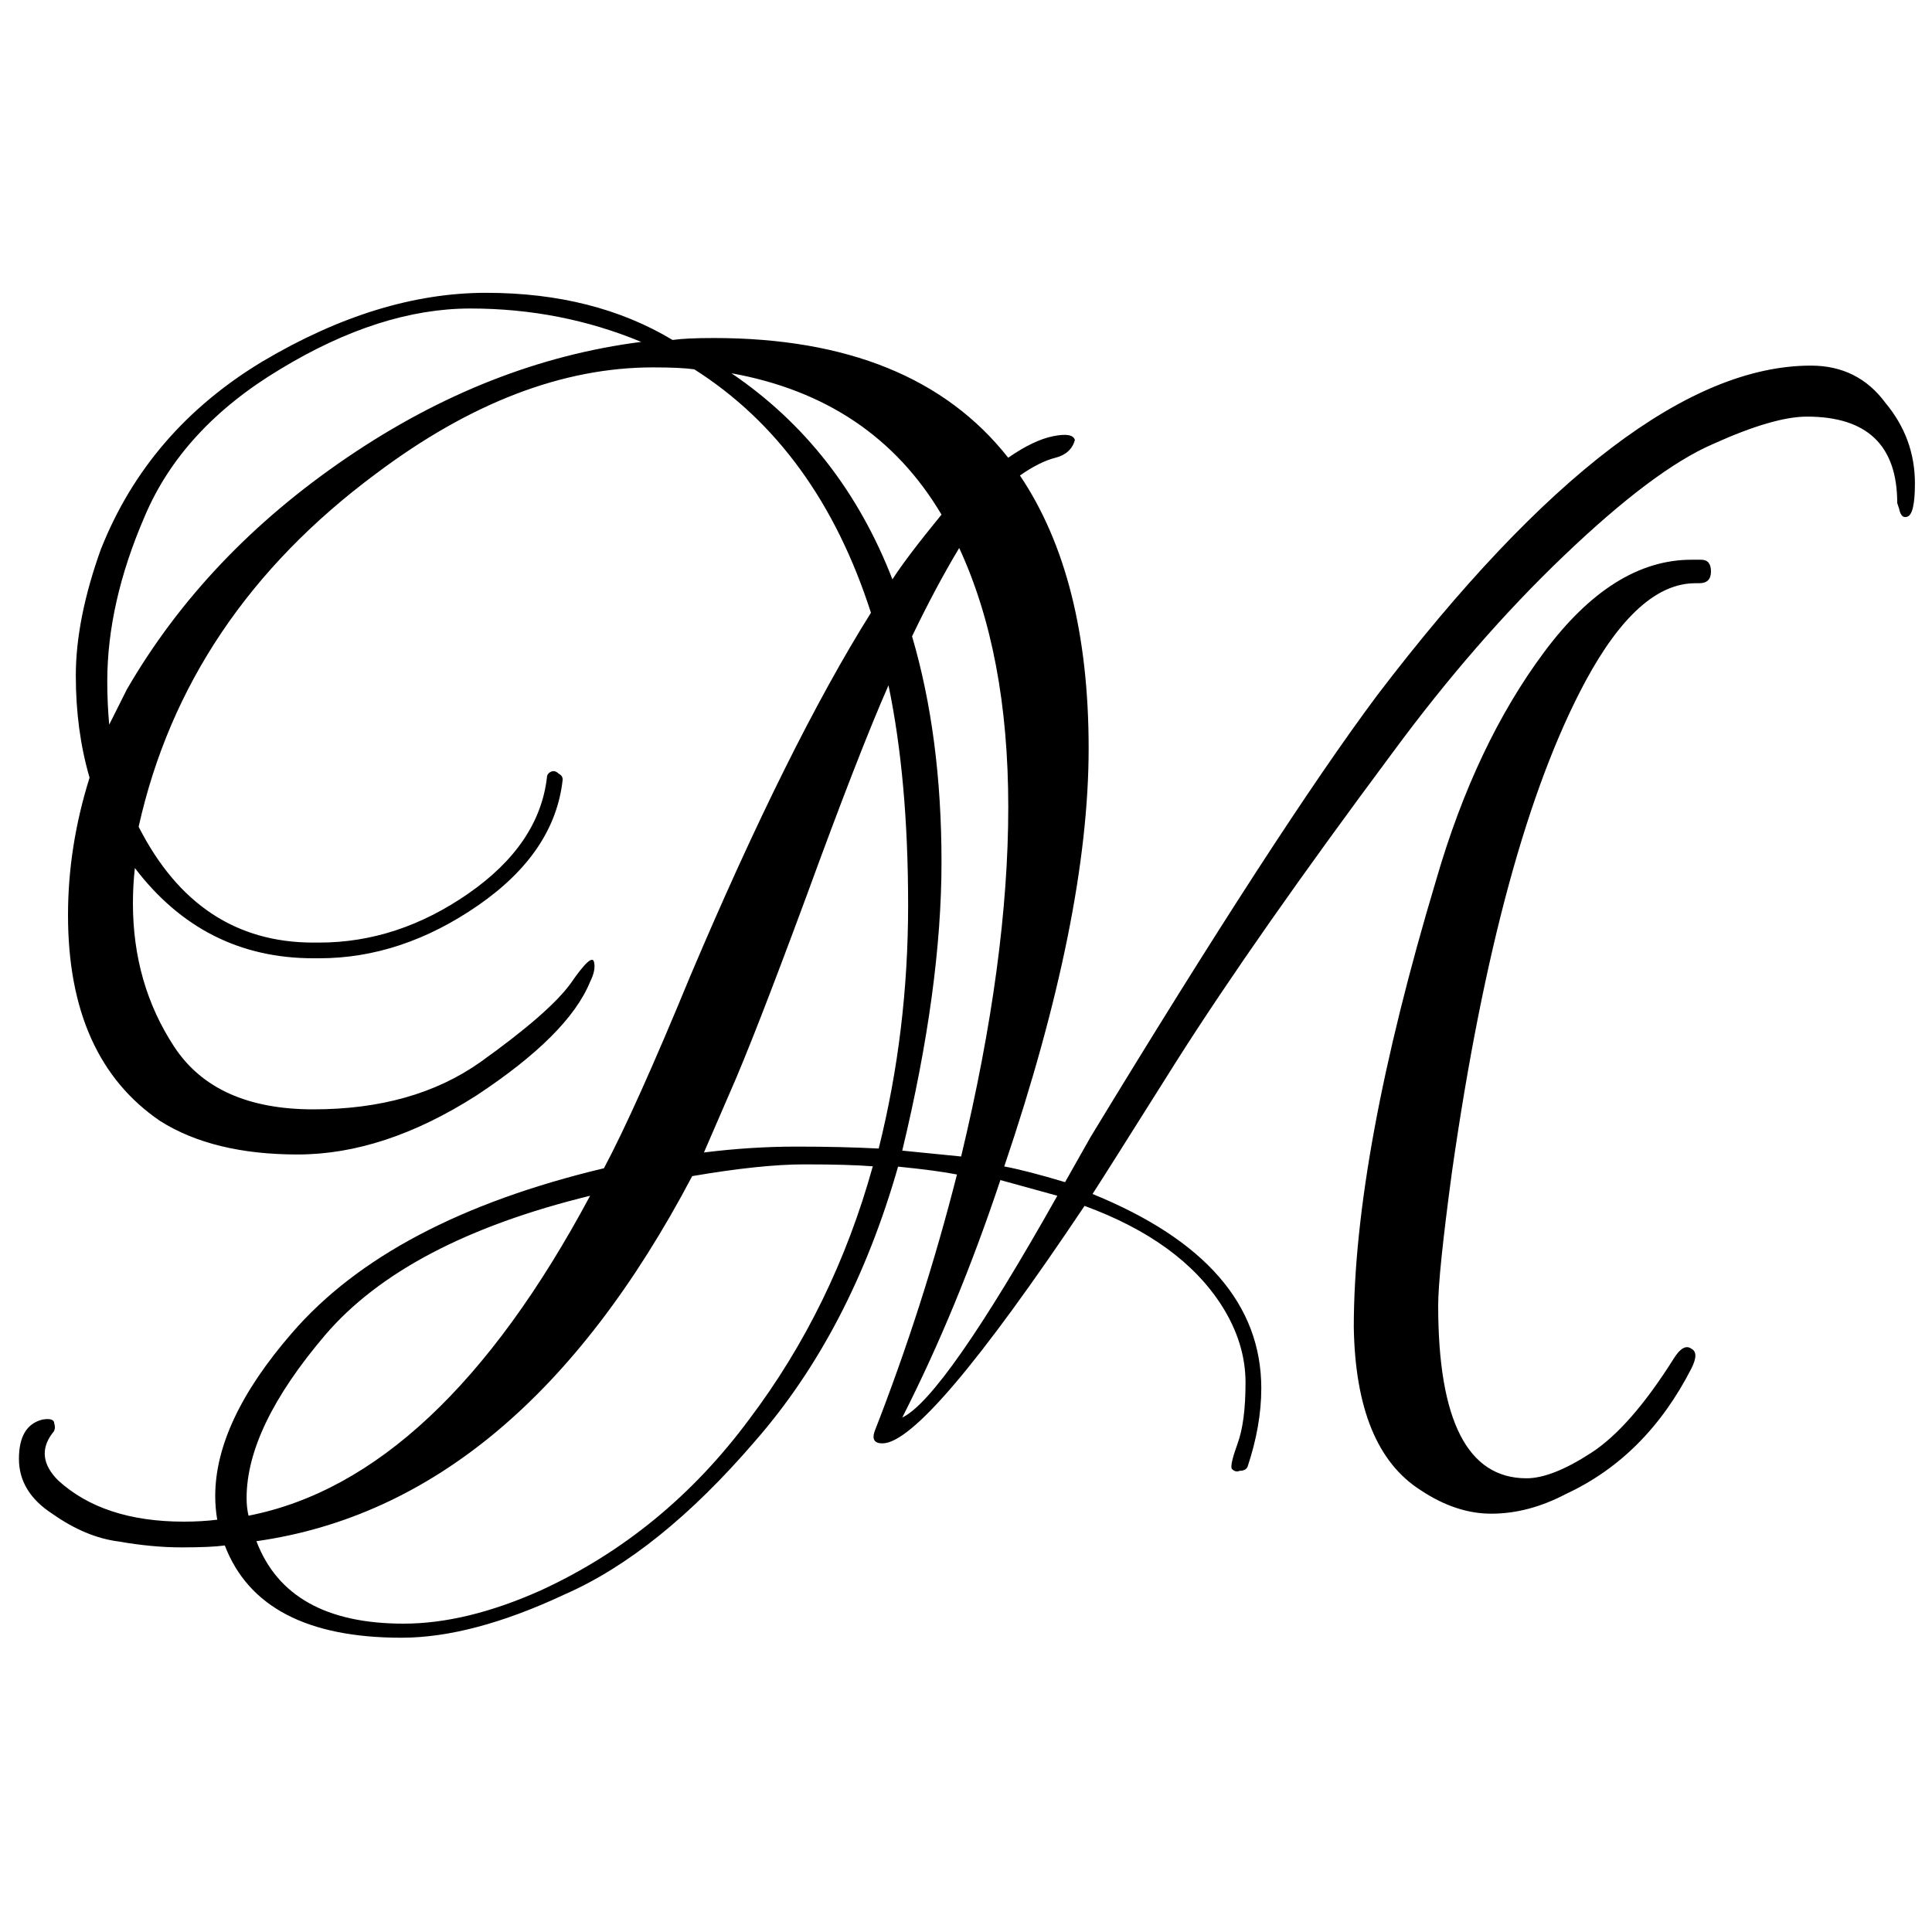 <?xml version="1.0" encoding="UTF-8" standalone="no"?>

<svg
   width="25mm"
   height="25mm"
   viewBox="0 0 25 25"
   version="1.1"
   id="svg5"
   xmlns="http://www.w3.org/2000/svg"
   xmlns:svg="http://www.w3.org/2000/svg">
  <style>
    path {
      fill: #000;
      fill-opacity: 1;
      stroke: none;
    }
    @media (prefers-color-scheme: dark) {
      path {
        fill: #fff;
      }
    }
  </style>
  <defs
     id="defs2" />
  <g
     id="layer1">
    <g
       aria-label="M"
       id="text186"
       style="font-size:25.4px;line-height:1.25;stroke-width:0.265"
       transform="translate(0.245,3.789)">
      <path
         d="M 1.067,3.302 Q 1.676,1.778 3.15,0.889 4.648,-9.5367433e-8 6.045,-9.5367433e-8 q 1.397,0 2.413,0.61 0.178,-0.025 0.533,-0.025 2.591,0 3.81,1.549 0.33,-0.229 0.584,-0.279 0.254,-0.051 0.279,0.051 -0.051,0.178 -0.254,0.229 -0.203,0.051 -0.457,0.229 0.889,1.321 0.889,3.531 0,2.184 -1.092,5.41 0.279,0.051 0.787,0.203 l 0.33,-0.584 q 2.438,-4.013 3.708,-5.715 3.251,-4.267 5.613,-4.267 0.61,0 0.965,0.483 0.381,0.457 0.381,1.041 0,0.406 -0.102,0.432 -0.076,0.025 -0.102,-0.102 l -0.025,-0.076 q 0,-1.118 -1.168,-1.118 -0.432,0 -1.219,0.356 -0.762,0.33 -1.93,1.448 -1.143,1.092 -2.21,2.54 -1.778,2.388 -2.794,3.988 -0.991,1.575 -1.092,1.727 2.184,0.889 2.184,2.515 0,0.483 -0.178,1.016 -0.025,0.051 -0.102,0.051 -0.051,0.025 -0.102,-0.025 -0.025,-0.051 0.076,-0.33 0.102,-0.279 0.102,-0.787 0,-0.508 -0.305,-0.991 -0.533,-0.838 -1.778,-1.295 -2.057,3.073 -2.616,3.073 -0.152,0 -0.102,-0.152 0.635,-1.626 1.067,-3.327 -0.254,-0.051 -0.762,-0.102 -0.61,2.134 -1.854,3.556 -1.245,1.448 -2.464,1.981 -1.194,0.559 -2.108,0.559 -1.829,0 -2.286,-1.194 -0.178,0.025 -0.559,0.025 -0.381,0 -0.813,-0.076 Q 0.864,16.104 0.432,15.799 0,15.519 0,15.088 q 0,-0.432 0.305,-0.508 0.152,-0.025 0.152,0.051 0.025,0.076 -0.025,0.127 -0.229,0.305 0.076,0.61 0.584,0.533 1.626,0.533 0.229,0 0.432,-0.025 Q 2.54,15.723 2.54,15.57 q 0,-0.965 0.991,-2.108 1.27,-1.473 4.039,-2.134 0.406,-0.762 1.118,-2.489 1.27,-2.997 2.337,-4.699 -0.686,-2.134 -2.286,-3.15 -0.178,-0.025 -0.533,-0.025 -1.753,0 -3.581,1.372 Q 2.159,4.166 1.549,6.909 q 0.762,1.499 2.261,1.499 0.051,0 0.076,0 1.016,0 1.93,-0.635 0.914,-0.635 1.016,-1.499 0,-0.051 0.051,-0.076 0.051,-0.025 0.102,0.025 0.051,0.025 0.051,0.076 -0.102,0.94 -1.092,1.626 -0.991,0.686 -2.057,0.686 -0.025,0 -0.076,0 -1.422,0 -2.311,-1.168 -0.025,0.229 -0.025,0.457 0,1.041 0.533,1.854 Q 2.54,10.566 3.81,10.566 q 1.295,0 2.159,-0.61 0.889,-0.635 1.168,-1.016 0.279,-0.406 0.305,-0.279 0.025,0.102 -0.051,0.254 -0.279,0.686 -1.473,1.473 -1.194,0.762 -2.311,0.762 -1.092,0 -1.778,-0.432 Q 0.635,9.906 0.635,8.052 q 0,-0.889 0.279,-1.778 -0.178,-0.61 -0.178,-1.321 0,-0.737 0.33,-1.651 z M 3.073,16.154 q 0.406,1.067 1.905,1.067 0.813,0 1.778,-0.432 1.6,-0.737 2.692,-2.21 Q 10.541,13.132 11.049,11.303 10.744,11.278 10.16,11.278 q -0.559,0 -1.448,0.152 -2.235,4.242 -5.639,4.724 z M 21.768,3.454 q 0.127,0 0.127,0.152 0,0.152 -0.152,0.152 -0.025,0 -0.051,0 -0.737,0 -1.422,1.27 -1.118,2.083 -1.727,6.35 -0.178,1.321 -0.178,1.727 0,2.235 1.143,2.235 0.33,0 0.838,-0.33 0.508,-0.33 1.067,-1.219 0.127,-0.203 0.229,-0.127 0.102,0.051 0,0.254 -0.584,1.143 -1.626,1.626 -0.483,0.254 -0.965,0.254 -0.457,0 -0.914,-0.305 -0.838,-0.533 -0.864,-2.108 0,-2.235 1.067,-5.791 0.508,-1.753 1.397,-2.946 0.889,-1.194 1.905,-1.194 0.051,0 0.127,0 z m -13.716,-2.819 q -1.041,-0.432 -2.21,-0.432 -1.168,0 -2.464,0.787 Q 2.108,1.753 1.626,2.896 1.143,4.013 1.143,5.029 q 0,0.279 0.025,0.559 l 0.229,-0.457 q 1.016,-1.753 2.845,-2.997 1.829,-1.245 3.81,-1.499 z M 11.125,11.074 q 0.381,-1.524 0.381,-3.15 0,-1.626 -0.254,-2.845 -0.381,0.864 -1.067,2.743 -0.686,1.854 -0.991,2.54 l -0.33,0.762 q 0.61,-0.076 1.194,-0.076 0.584,0 1.067,0.025 z m -8.179,4.521 q 0,0.127 0.025,0.229 2.464,-0.483 4.42,-4.14 -2.388,0.584 -3.429,1.803 -1.016,1.194 -1.016,2.108 z M 11.557,4.445 q 0.381,1.295 0.381,2.921 0,1.626 -0.508,3.734 l 0.762,0.076 q 0.61,-2.54 0.61,-4.521 0,-1.981 -0.635,-3.353 -0.305,0.508 -0.61,1.143 z m -0.254,-0.737 q 0.178,-0.279 0.635,-0.838 -0.889,-1.499 -2.718,-1.829 Q 10.643,2.007 11.303,3.708 Z M 13.437,11.684 12.7,11.481 q -0.559,1.676 -1.27,3.073 0.533,-0.254 2.007,-2.87 z"
         id="path424" />
    </g>
  </g>
</svg>
